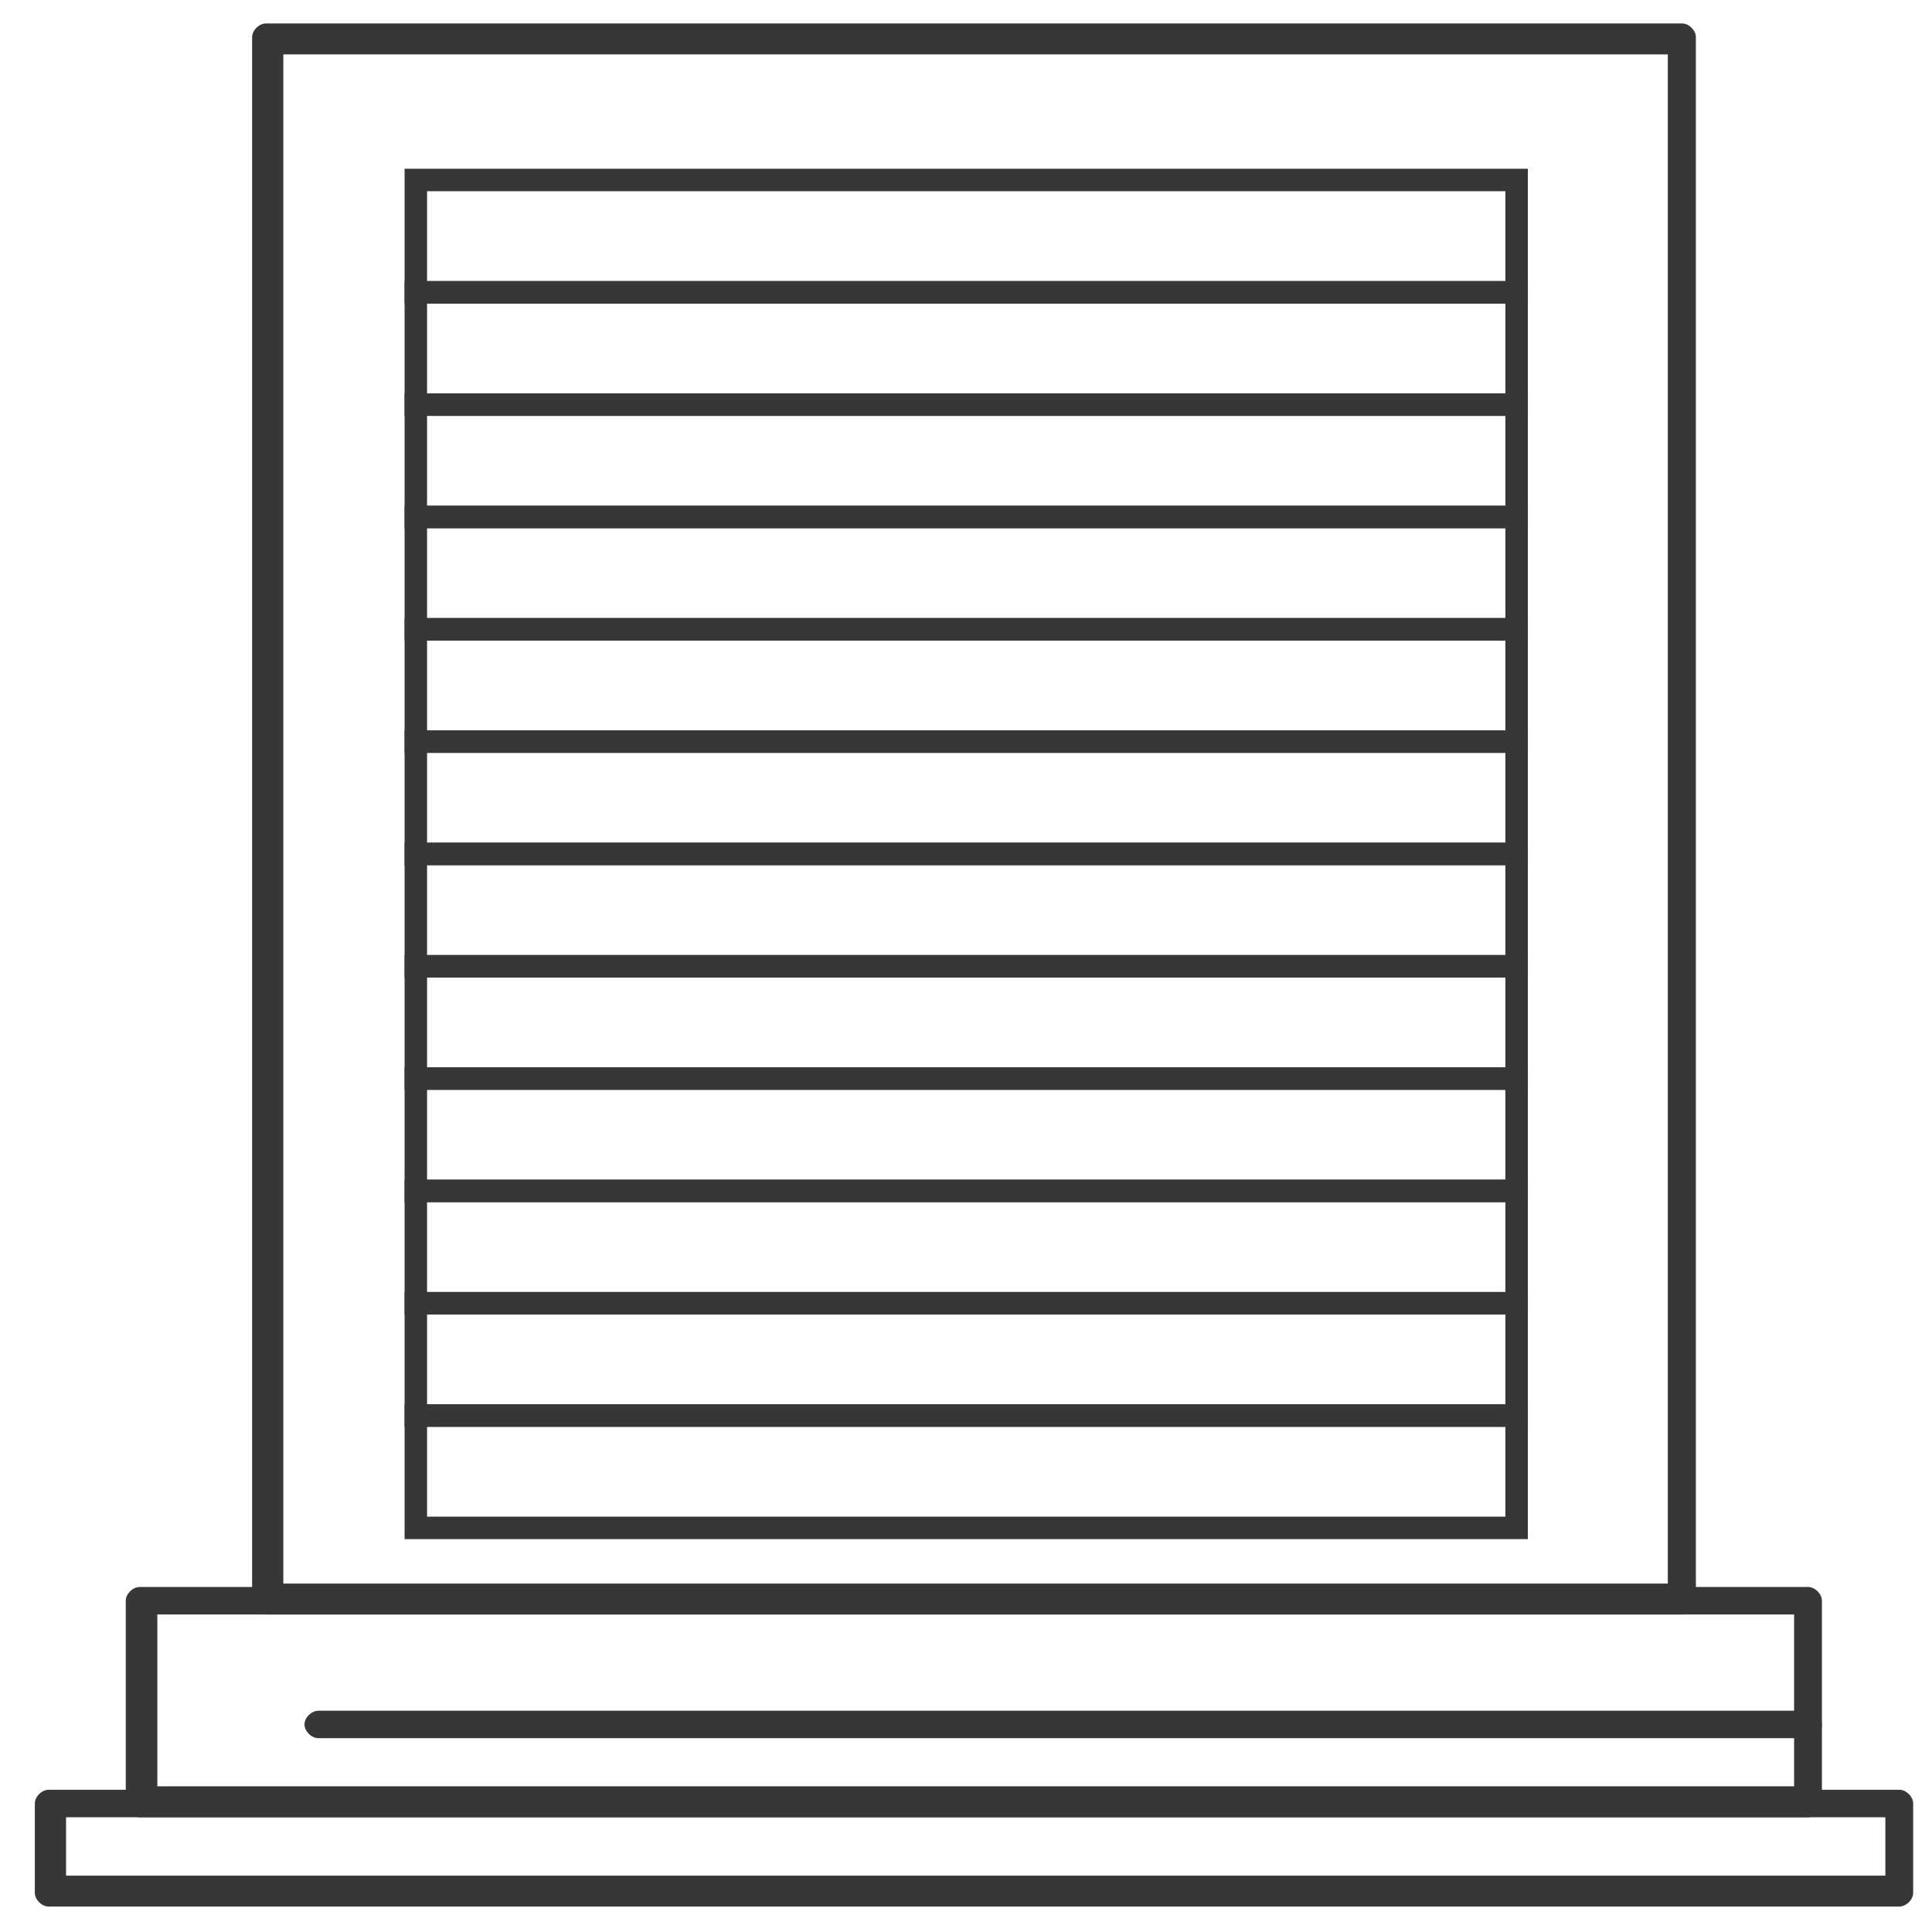 <svg width="43" height="43" viewBox="0 0 43 43" fill="none" xmlns="http://www.w3.org/2000/svg">
<path d="M37.436 35.933H5.92C5.765 35.933 5.611 35.78 5.611 35.627V0.828C5.611 0.675 5.765 0.522 5.92 0.522H37.436C37.591 0.522 37.745 0.675 37.745 0.828V35.551C37.745 35.78 37.591 35.933 37.436 35.933ZM6.306 35.245H37.12V1.211H6.306V35.245Z" fill="#383736"/>
<path d="M40.24 40.446H3.108C2.954 40.446 2.799 40.293 2.799 40.14V35.627C2.799 35.474 2.954 35.321 3.108 35.321H40.24C40.395 35.321 40.55 35.474 40.55 35.627V40.14C40.557 40.293 40.395 40.446 40.24 40.446ZM3.502 39.757H39.931V35.933H3.502V39.757Z" fill="#383736"/>
<path d="M42.272 42.434H1.084C0.93 42.434 0.775 42.281 0.775 42.128V40.139C0.775 39.987 0.93 39.834 1.084 39.834H42.272C42.426 39.834 42.581 39.987 42.581 40.139V42.128C42.581 42.281 42.426 42.434 42.272 42.434ZM1.47 41.746H41.962V40.446H1.47V41.746Z" fill="#383736"/>
<path d="M40.24 38.686H7.086C6.932 38.686 6.777 38.533 6.777 38.38C6.777 38.227 6.932 38.075 7.086 38.075H40.24C40.395 38.075 40.549 38.227 40.549 38.38C40.557 38.533 40.395 38.686 40.24 38.686Z" fill="#383736"/>
<rect x="9.255" y="4.006" width="24.5" height="2.5" stroke="#383736" stroke-width="0.5"/>
<rect x="9.255" y="9.006" width="24.5" height="2.5" stroke="#383736" stroke-width="0.5"/>
<rect x="9.255" y="14.006" width="24.5" height="2.5" stroke="#383736" stroke-width="0.5"/>
<rect x="9.255" y="19.006" width="24.5" height="2.5" stroke="#383736" stroke-width="0.5"/>
<rect x="9.255" y="24.006" width="24.5" height="2.5" stroke="#383736" stroke-width="0.5"/>
<rect x="9.255" y="29.006" width="24.5" height="2.5" stroke="#383736" stroke-width="0.5"/>
<rect x="9.255" y="6.506" width="24.5" height="2.5" stroke="#383736" stroke-width="0.5"/>
<rect x="9.255" y="11.506" width="24.5" height="2.5" stroke="#383736" stroke-width="0.5"/>
<rect x="9.255" y="16.506" width="24.5" height="2.5" stroke="#383736" stroke-width="0.5"/>
<rect x="9.255" y="21.506" width="24.5" height="2.5" stroke="#383736" stroke-width="0.5"/>
<rect x="9.255" y="26.506" width="24.5" height="2.5" stroke="#383736" stroke-width="0.5"/>
<rect x="9.255" y="31.506" width="24.5" height="2.5" stroke="#383736" stroke-width="0.5"/>
</svg>
